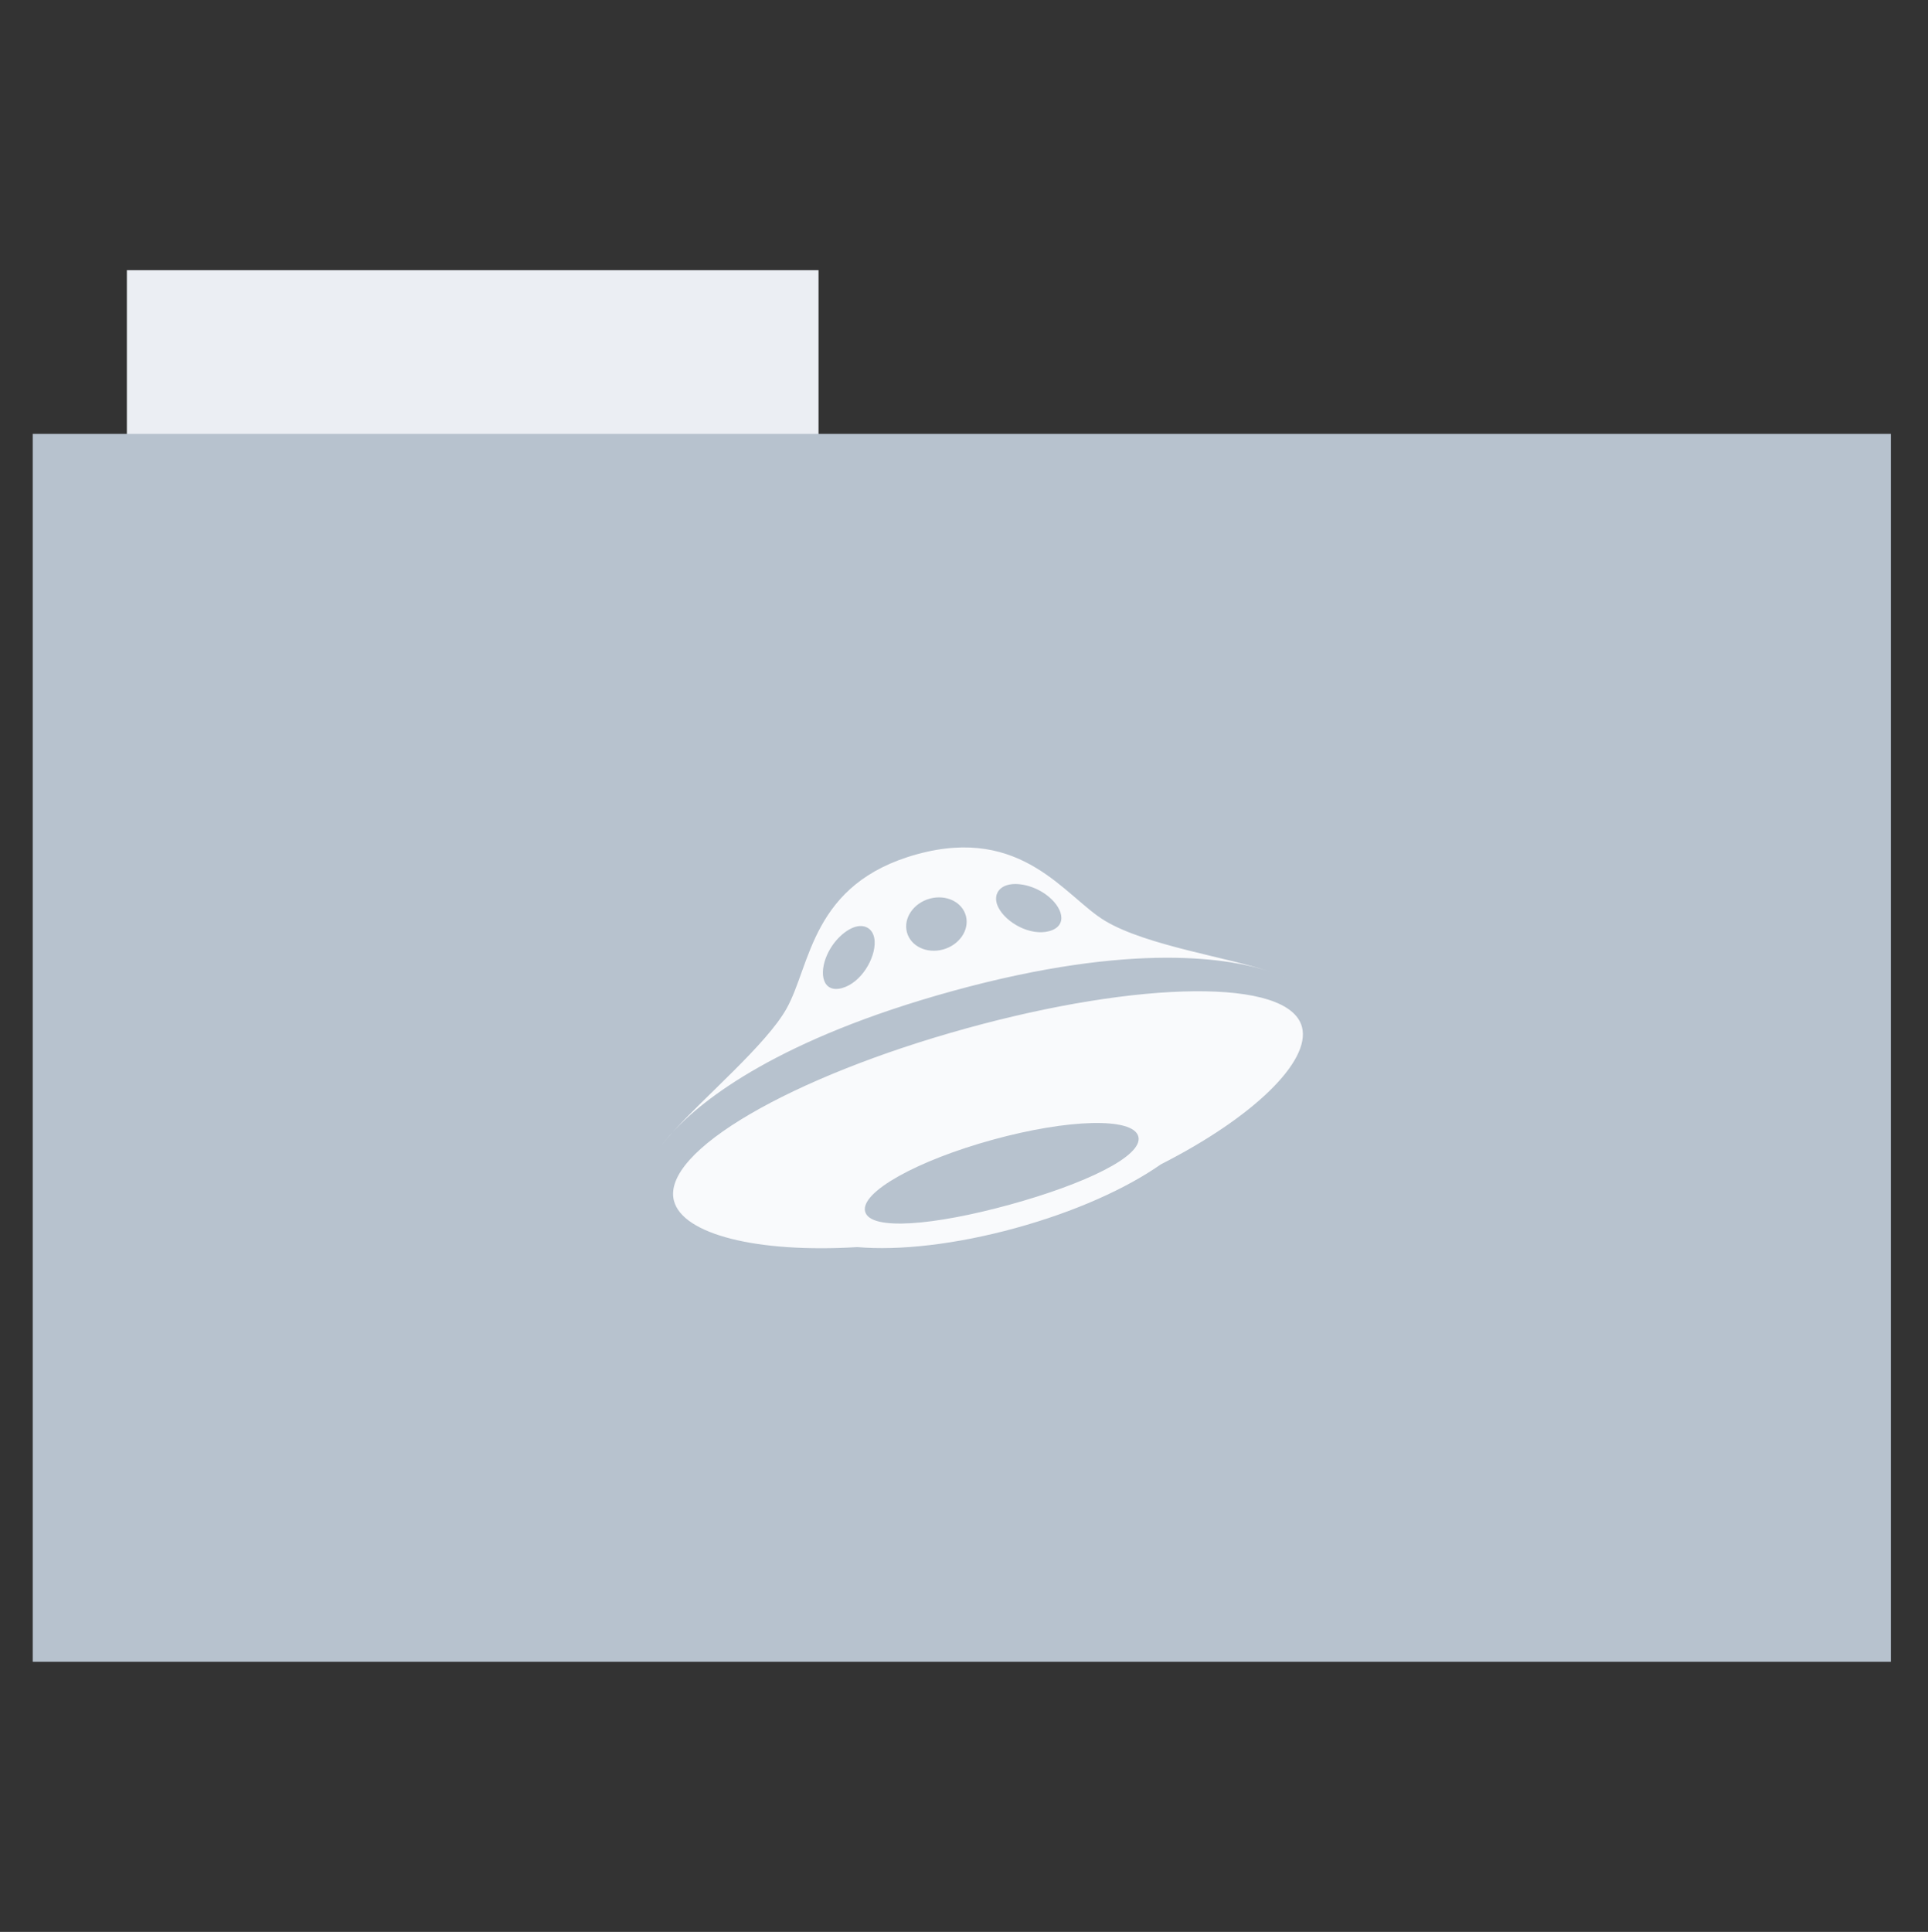 <svg width="512" height="513" version="1.1" xmlns="http://www.w3.org/2000/svg">
 <rect width="100%" height="100%" fill="#333333" stroke="none"/>
 <path d="m33.693 71.733h183.68v44.561h-183.68z" fill="#ebeef3" fill-rule="evenodd"/>
 <path d="m8.695 115.21h493.44v326.06h-493.44z" fill="#b7c2ce" fill-rule="evenodd"/>
 <path d="m178.7 300.56c-1.309 1.426-2.288 2.639-2.99 3.608 0.798-1.087 1.818-2.308 2.988-3.607zm161.81-41.258c0.455 0.219 0.917 0.434 1.294 0.657-0.298-0.17-0.745-0.404-1.298-0.66zm-87.499 3.842c48.296-13.275 74.218-8.553 84.264-5.125-11.046-3.798-32.676-6.862-43.772-13.471-10.602-6.316-21.881-25.434-49.975-17.712-28.089 7.723-28.156 29.385-34.652 40.985-5.318 9.511-21.794 23.413-30.165 32.734 7.951-8.648 28.184-24.724 74.303-37.411zm14.58-28.149c2.642-0.726 6.804 0.131 10.077 2.474 4.651 3.325 6.048 8.387 0.992 9.777-5.062 1.39-11.54-2.269-13.553-6.32-1.418-2.86-0.153-5.21 2.485-5.932zm-20.682 3.629c4.329-1.185 8.624 0.871 9.601 4.603 0.972 3.724-1.745 7.714-6.073 8.9-4.329 1.188-8.624-0.866-9.602-4.598-0.972-3.724 1.745-7.711 6.074-8.905zm-27.2 14.779c1.698-3.711 4.881-6.584 7.518-7.314 2.635-0.725 4.881 0.66 5.043 3.86 0.23 4.542-3.596 11.033-8.658 12.426-5.053 1.39-6.309-3.707-3.905-8.973zm126.05 19.329c-3.406-13.135-43.227-12.35-89.281 0.386-46.051 12.737-80.92 32.605-77.504 45.734 2.306 8.886 21.966 13.918 48.69 12.304 11.169 0.958 26.131-0.685 42.087-5.074 15.727-4.322 29.33-10.455 38.534-16.903 24.69-12.539 39.822-27.403 37.472-36.447zm-77.617 47.155c-20.033 5.509-37.052 7.008-38.399 1.841-1.35-5.162 13.857-13.579 33.894-19.085 20.031-5.514 37.31-6.013 38.662-0.848 1.35 5.16-14.127 12.587-34.158 18.093z" fill="#f9fafc" stroke-width="10.642"/>
</svg>

